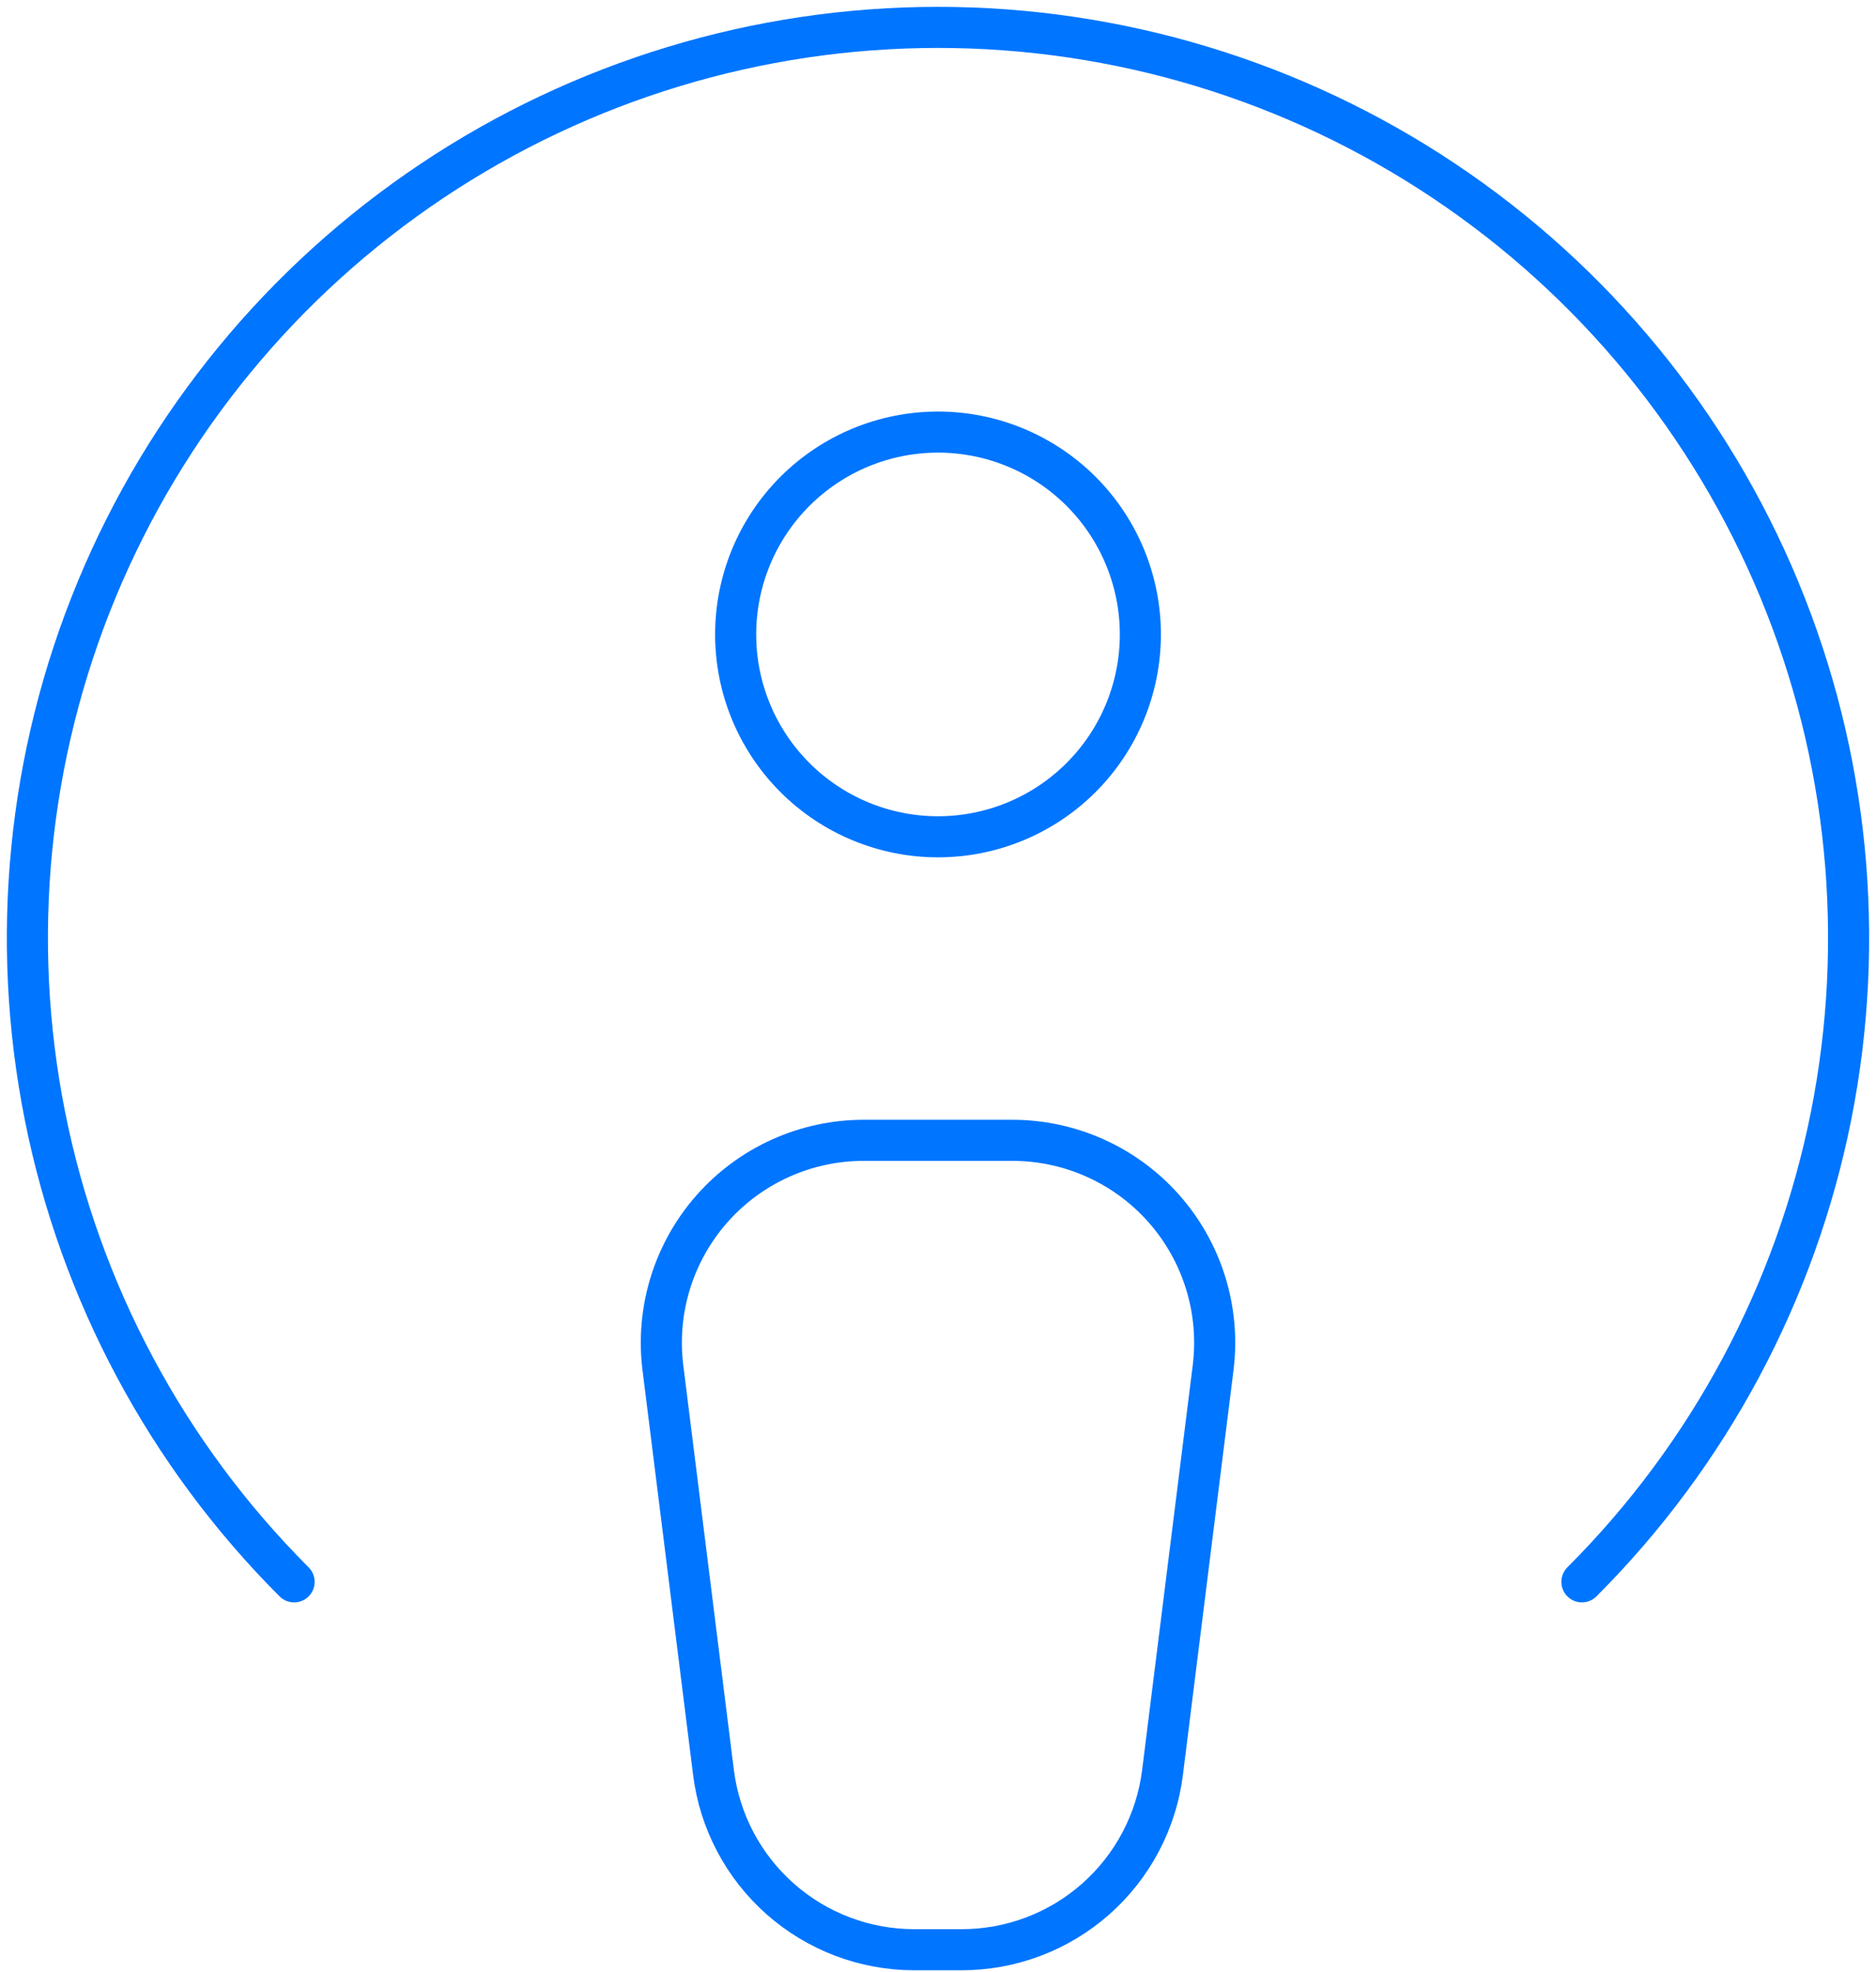 <svg width="137" height="144" viewBox="0 0 137 144" fill="none" xmlns="http://www.w3.org/2000/svg">
<path d="M115.523 115.522C124.823 106.222 131.156 94.373 133.722 81.473C136.288 68.573 134.971 55.203 129.938 43.051C124.905 30.9 116.381 20.514 105.445 13.207C94.51 5.9 81.652 2 68.5 2C55.348 2 42.49 5.9 31.555 13.207C20.619 20.514 12.095 30.9 7.062 43.051C2.029 55.203 0.712 68.573 3.278 81.473C5.844 94.373 12.177 106.222 21.477 115.522" stroke="#0075FF" stroke-width="3" stroke-linecap="round" stroke-linejoin="round"/>
<path d="M66.771 142.388H70.229C73.832 142.389 77.311 141.074 80.011 138.69C82.712 136.306 84.45 133.018 84.896 129.443L88.591 99.888C88.851 97.808 88.665 95.697 88.047 93.695C87.428 91.693 86.391 89.845 85.004 88.274C83.617 86.703 81.912 85.445 80.001 84.584C78.091 83.722 76.019 83.277 73.924 83.277H63.077C60.981 83.277 58.91 83.722 56.999 84.584C55.089 85.445 53.383 86.703 51.996 88.274C50.609 89.845 49.572 91.693 48.954 93.695C48.336 95.697 48.15 97.808 48.41 99.888L52.104 129.443C52.551 133.018 54.288 136.306 56.989 138.69C59.69 141.074 63.169 142.389 66.771 142.388ZM53.723 46.333C53.723 50.252 55.279 54.011 58.051 56.782C60.822 59.554 64.581 61.111 68.5 61.111C72.42 61.111 76.178 59.554 78.95 56.782C81.721 54.011 83.278 50.252 83.278 46.333C83.278 42.414 81.721 38.655 78.95 35.883C76.178 33.112 72.42 31.555 68.5 31.555C64.581 31.555 60.822 33.112 58.051 35.883C55.279 38.655 53.723 42.414 53.723 46.333Z" stroke="#0075FF" stroke-width="3" stroke-linecap="round" stroke-linejoin="round"/>
</svg>
